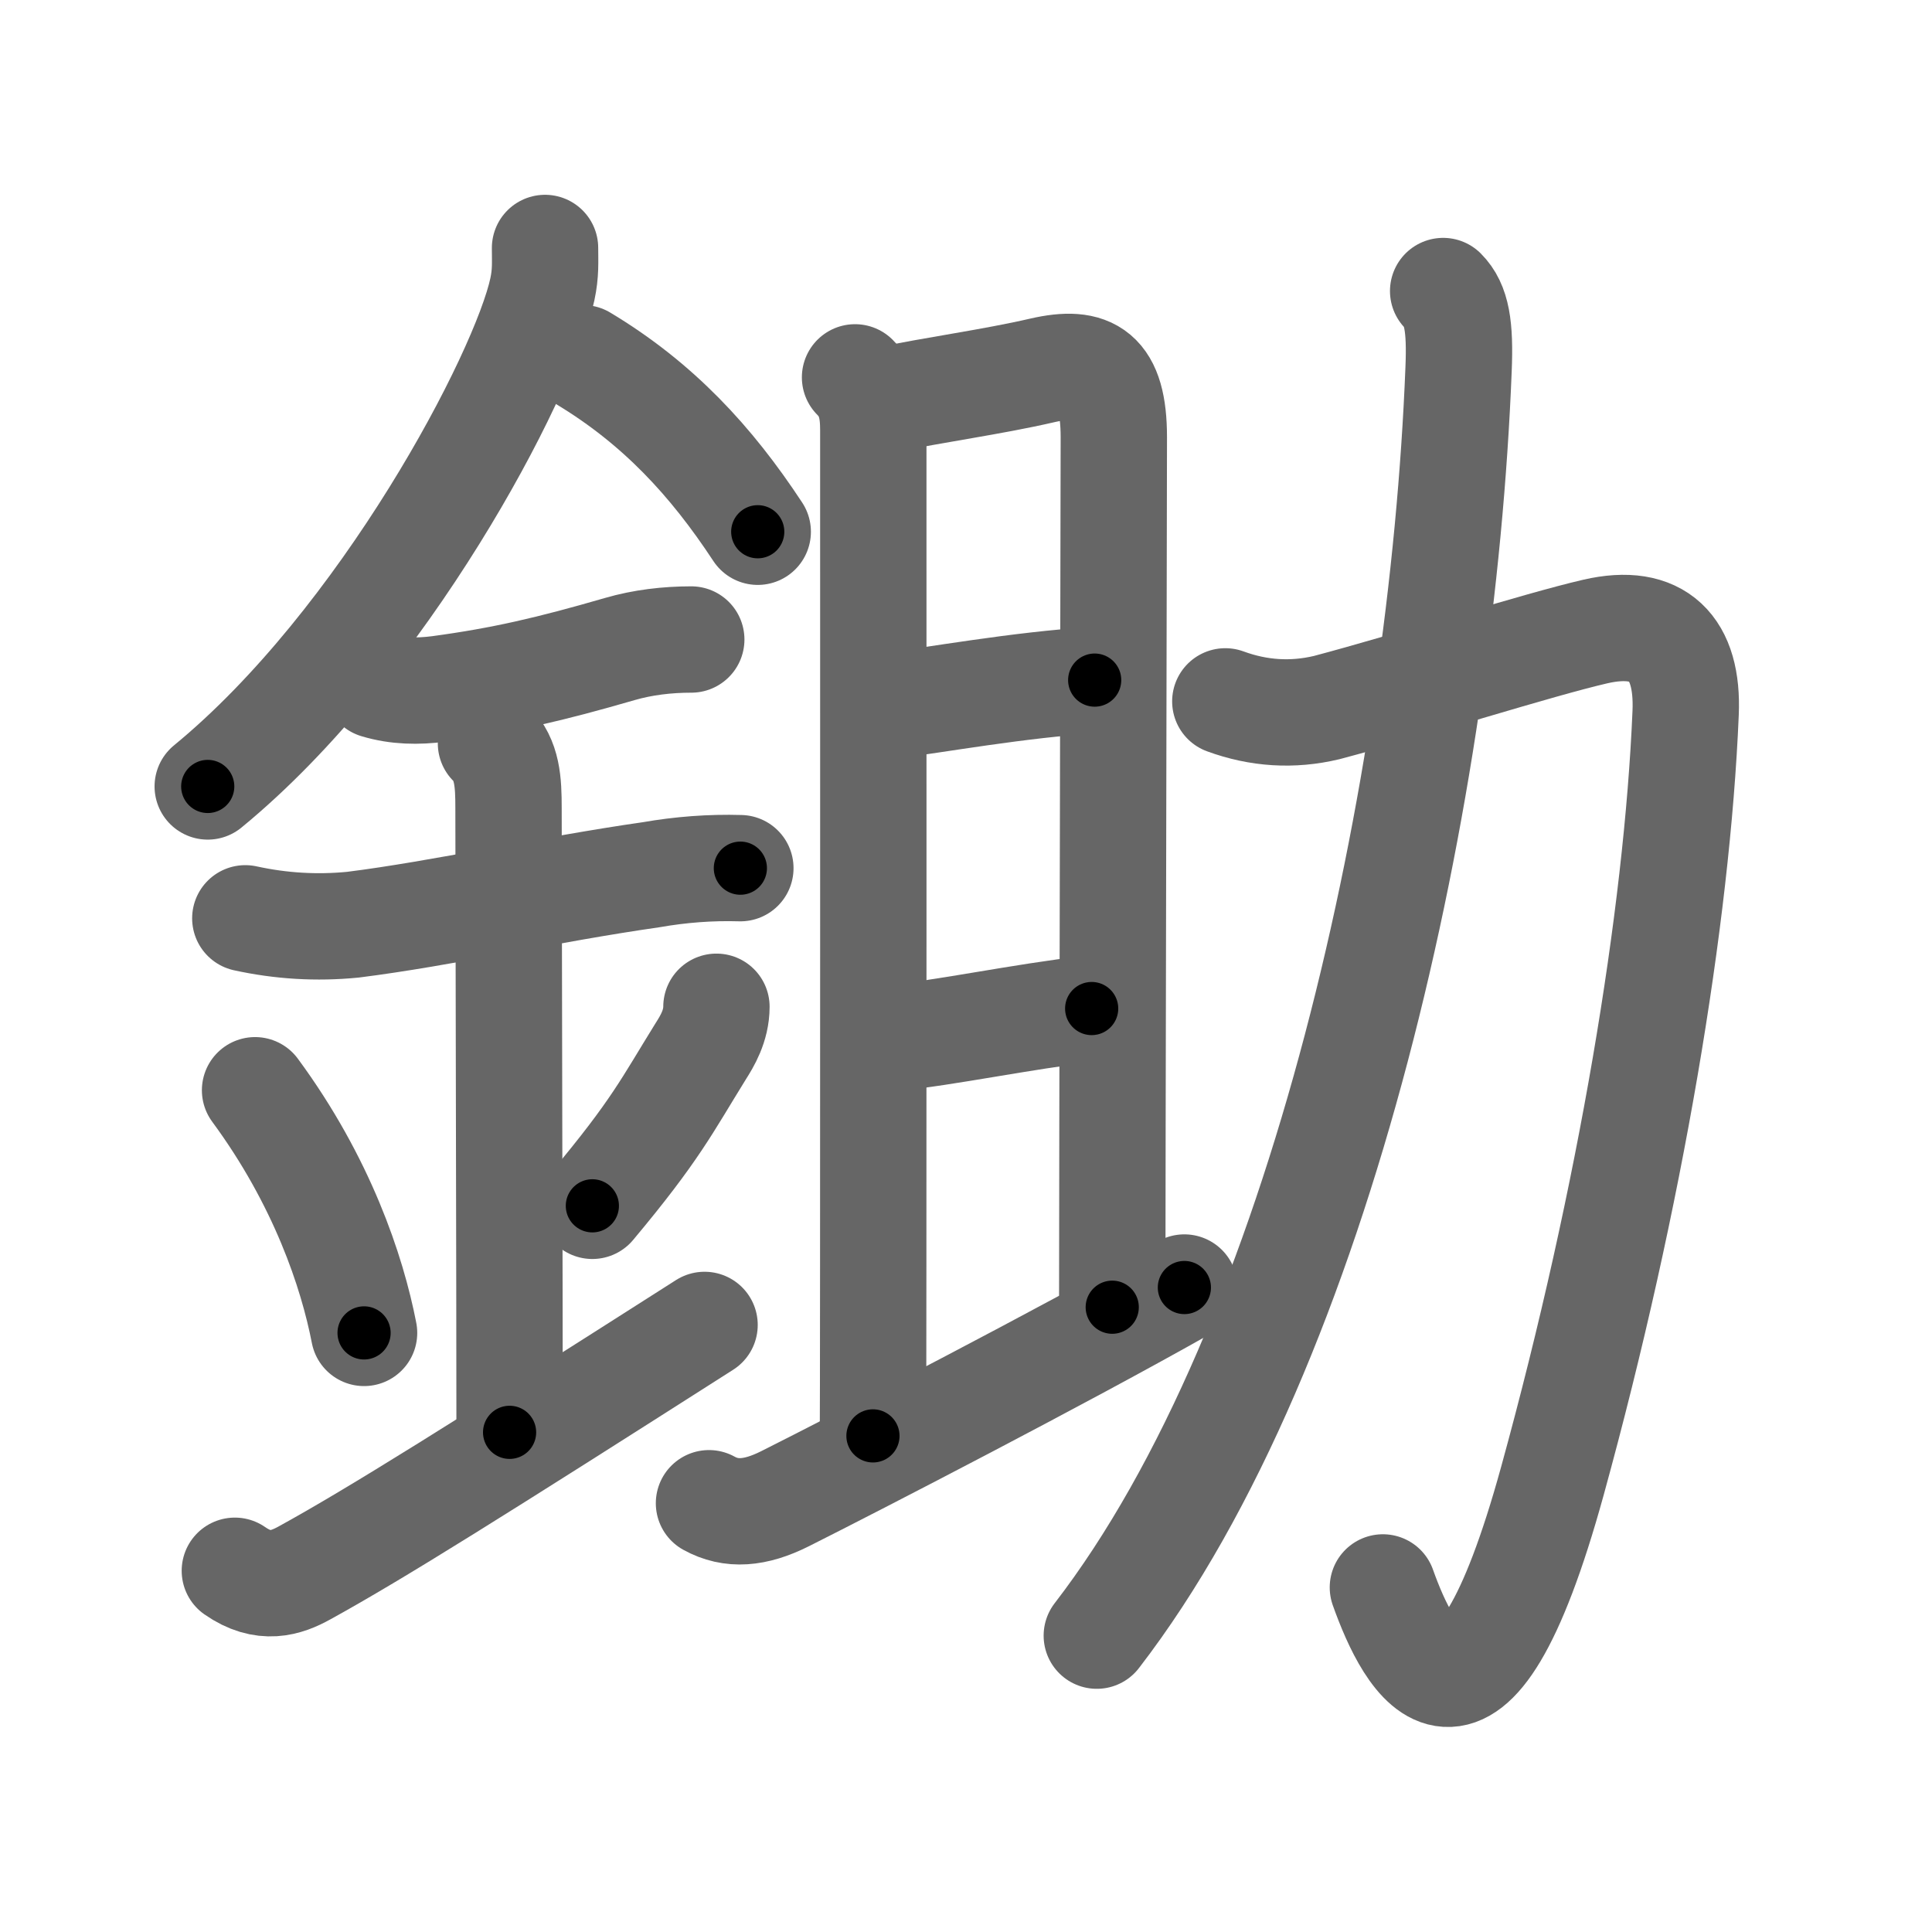 <svg xmlns="http://www.w3.org/2000/svg" width="109" height="109" viewBox="0 0 109 109" id="92e4"><g fill="none" stroke="#666" stroke-width="6" stroke-linecap="round" stroke-linejoin="round"><g><g><path d="M30.75,13.99c0,0.78,0.05,1.4-0.15,2.33c-1.04,4.87-8.97,19.92-18.88,28.05" /><path d="M32.89,20.21c4.23,2.54,7.23,5.79,9.86,9.79" /><path d="M21.25,38.66c1.16,0.35,2.32,0.36,3.5,0.21c3.63-0.49,6.31-1.12,10.21-2.25c1.3-0.38,2.69-0.54,4.04-0.54" /><path d="M13.84,51.81c2.01,0.44,4.03,0.56,6.07,0.36c5.03-0.63,11.03-1.99,16.83-2.82c1.66-0.29,3.34-0.42,5.03-0.37" /><path d="M27.7,41.94c0.93,0.93,0.99,2.18,0.99,3.64c0,4.35,0.06,27.42,0.06,35.23" /><path d="M14.39,61.51c3.78,5.13,5.48,10.24,6.15,13.69" /><path d="M40.42,56.8c0,1.08-0.53,1.95-0.88,2.5c-1.91,3.08-2.54,4.45-6.12,8.73" /><path d="M13.25,88.62c1.62,1.13,2.9,0.69,3.93,0.12c4.07-2.24,9.82-5.86,22.57-13.99" /></g><g><g><g><path d="M48.24,21.29c0.86,0.86,1.03,1.84,1.03,2.97c0,0.9,0.01,54.76-0.02,56.75" /><path d="M50.05,22.55c2.58-0.55,5.93-1,8.74-1.65c2.74-0.63,4.05,0.12,4.05,3.77c0,2.71-0.09,42.11-0.09,49.08" /><path d="M50.09,39.83c2.66-0.33,7.41-1.2,11.67-1.46" /><path d="M50.3,58.57c3.2-0.32,7.2-1.19,11.29-1.67" /></g><g><path d="M40,84.81c1.25,0.69,2.6,0.59,4.28-0.25C48.38,82.5,60,76.5,66.82,72.64" /></g></g><g><path d="M69.13,39.57c1.88,0.69,3.79,0.81,5.72,0.35c4.79-1.27,11.9-3.54,15.15-4.29c3.55-0.82,5.26,0.91,5.1,4.6C94.62,51.72,92,67.5,87.59,83.53c-4.66,16.93-8.11,10.13-9.57,6.03" /><path d="M81.42,16.42c0.77,0.77,0.97,2,0.87,4.41c-0.92,23.42-7.67,54.92-20.41,71.45" /></g></g></g></g><g fill="none" stroke="#000" stroke-width="3" stroke-linecap="round" stroke-linejoin="round"><path d="M30.75,13.99c0,0.78,0.05,1.4-0.15,2.33c-1.04,4.87-8.97,19.92-18.88,28.05" stroke-dasharray="36.548" stroke-dashoffset="36.548"><animate attributeName="stroke-dashoffset" values="36.548;36.548;0" dur="0.365s" fill="freeze" begin="0s;92e4.click" /></path><path d="M32.89,20.21c4.23,2.54,7.23,5.79,9.86,9.79" stroke-dasharray="14.02" stroke-dashoffset="14.02"><animate attributeName="stroke-dashoffset" values="14.02" fill="freeze" begin="92e4.click" /><animate attributeName="stroke-dashoffset" values="14.02;14.02;0" keyTimes="0;0.723;1" dur="0.505s" fill="freeze" begin="0s;92e4.click" /></path><path d="M21.25,38.66c1.16,0.35,2.32,0.36,3.5,0.21c3.63-0.49,6.31-1.12,10.21-2.25c1.3-0.38,2.69-0.54,4.04-0.54" stroke-dasharray="18.09" stroke-dashoffset="18.09"><animate attributeName="stroke-dashoffset" values="18.09" fill="freeze" begin="92e4.click" /><animate attributeName="stroke-dashoffset" values="18.09;18.09;0" keyTimes="0;0.736;1" dur="0.686s" fill="freeze" begin="0s;92e4.click" /></path><path d="M13.84,51.81c2.01,0.44,4.03,0.56,6.07,0.36c5.03-0.63,11.03-1.99,16.83-2.82c1.66-0.29,3.34-0.42,5.03-0.37" stroke-dasharray="28.226" stroke-dashoffset="28.226"><animate attributeName="stroke-dashoffset" values="28.226" fill="freeze" begin="92e4.click" /><animate attributeName="stroke-dashoffset" values="28.226;28.226;0" keyTimes="0;0.709;1" dur="0.968s" fill="freeze" begin="0s;92e4.click" /></path><path d="M27.7,41.94c0.93,0.93,0.99,2.18,0.99,3.64c0,4.35,0.06,27.42,0.06,35.23" stroke-dasharray="39.113" stroke-dashoffset="39.113"><animate attributeName="stroke-dashoffset" values="39.113" fill="freeze" begin="92e4.click" /><animate attributeName="stroke-dashoffset" values="39.113;39.113;0" keyTimes="0;0.712;1" dur="1.359s" fill="freeze" begin="0s;92e4.click" /></path><path d="M14.39,61.51c3.78,5.13,5.48,10.24,6.15,13.69" stroke-dasharray="15.128" stroke-dashoffset="15.128"><animate attributeName="stroke-dashoffset" values="15.128" fill="freeze" begin="92e4.click" /><animate attributeName="stroke-dashoffset" values="15.128;15.128;0" keyTimes="0;0.9;1" dur="1.51s" fill="freeze" begin="0s;92e4.click" /></path><path d="M40.42,56.8c0,1.08-0.53,1.95-0.88,2.5c-1.91,3.08-2.54,4.45-6.12,8.73" stroke-dasharray="13.367" stroke-dashoffset="13.367"><animate attributeName="stroke-dashoffset" values="13.367" fill="freeze" begin="92e4.click" /><animate attributeName="stroke-dashoffset" values="13.367;13.367;0" keyTimes="0;0.918;1" dur="1.644s" fill="freeze" begin="0s;92e4.click" /></path><path d="M13.25,88.62c1.62,1.13,2.9,0.69,3.93,0.12c4.07-2.24,9.82-5.86,22.57-13.99" stroke-dasharray="30.751" stroke-dashoffset="30.751"><animate attributeName="stroke-dashoffset" values="30.751" fill="freeze" begin="92e4.click" /><animate attributeName="stroke-dashoffset" values="30.751;30.751;0" keyTimes="0;0.842;1" dur="1.952s" fill="freeze" begin="0s;92e4.click" /></path><path d="M48.24,21.29c0.86,0.86,1.03,1.84,1.03,2.97c0,0.9,0.01,54.76-0.02,56.75" stroke-dasharray="59.989" stroke-dashoffset="59.989"><animate attributeName="stroke-dashoffset" values="59.989" fill="freeze" begin="92e4.click" /><animate attributeName="stroke-dashoffset" values="59.989;59.989;0" keyTimes="0;0.765;1" dur="2.552s" fill="freeze" begin="0s;92e4.click" /></path><path d="M50.05,22.55c2.58-0.55,5.93-1,8.74-1.65c2.74-0.63,4.05,0.12,4.05,3.77c0,2.71-0.09,42.11-0.09,49.08" stroke-dasharray="64.89" stroke-dashoffset="64.89"><animate attributeName="stroke-dashoffset" values="64.89" fill="freeze" begin="92e4.click" /><animate attributeName="stroke-dashoffset" values="64.89;64.89;0" keyTimes="0;0.839;1" dur="3.04s" fill="freeze" begin="0s;92e4.click" /></path><path d="M50.09,39.83c2.66-0.33,7.41-1.2,11.67-1.46" stroke-dasharray="11.766" stroke-dashoffset="11.766"><animate attributeName="stroke-dashoffset" values="11.766" fill="freeze" begin="92e4.click" /><animate attributeName="stroke-dashoffset" values="11.766;11.766;0" keyTimes="0;0.963;1" dur="3.158s" fill="freeze" begin="0s;92e4.click" /></path><path d="M50.3,58.57c3.2-0.32,7.2-1.19,11.29-1.67" stroke-dasharray="11.415" stroke-dashoffset="11.415"><animate attributeName="stroke-dashoffset" values="11.415" fill="freeze" begin="92e4.click" /><animate attributeName="stroke-dashoffset" values="11.415;11.415;0" keyTimes="0;0.965;1" dur="3.272s" fill="freeze" begin="0s;92e4.click" /></path><path d="M40,84.81c1.25,0.69,2.6,0.59,4.28-0.25C48.38,82.5,60,76.5,66.82,72.64" stroke-dasharray="29.979" stroke-dashoffset="29.979"><animate attributeName="stroke-dashoffset" values="29.979" fill="freeze" begin="92e4.click" /><animate attributeName="stroke-dashoffset" values="29.979;29.979;0" keyTimes="0;0.916;1" dur="3.572s" fill="freeze" begin="0s;92e4.click" /></path><path d="M69.13,39.57c1.88,0.69,3.79,0.81,5.72,0.35c4.79-1.27,11.9-3.54,15.15-4.29c3.55-0.82,5.26,0.91,5.1,4.6C94.62,51.72,92,67.5,87.59,83.53c-4.66,16.93-8.11,10.13-9.57,6.03" stroke-dasharray="93.33" stroke-dashoffset="93.33"><animate attributeName="stroke-dashoffset" values="93.33" fill="freeze" begin="92e4.click" /><animate attributeName="stroke-dashoffset" values="93.33;93.33;0" keyTimes="0;0.836;1" dur="4.274s" fill="freeze" begin="0s;92e4.click" /></path><path d="M81.42,16.42c0.77,0.77,0.97,2,0.87,4.41c-0.92,23.42-7.67,54.92-20.41,71.45" stroke-dasharray="79.888" stroke-dashoffset="79.888"><animate attributeName="stroke-dashoffset" values="79.888" fill="freeze" begin="92e4.click" /><animate attributeName="stroke-dashoffset" values="79.888;79.888;0" keyTimes="0;0.877;1" dur="4.875s" fill="freeze" begin="0s;92e4.click" /></path></g></svg>